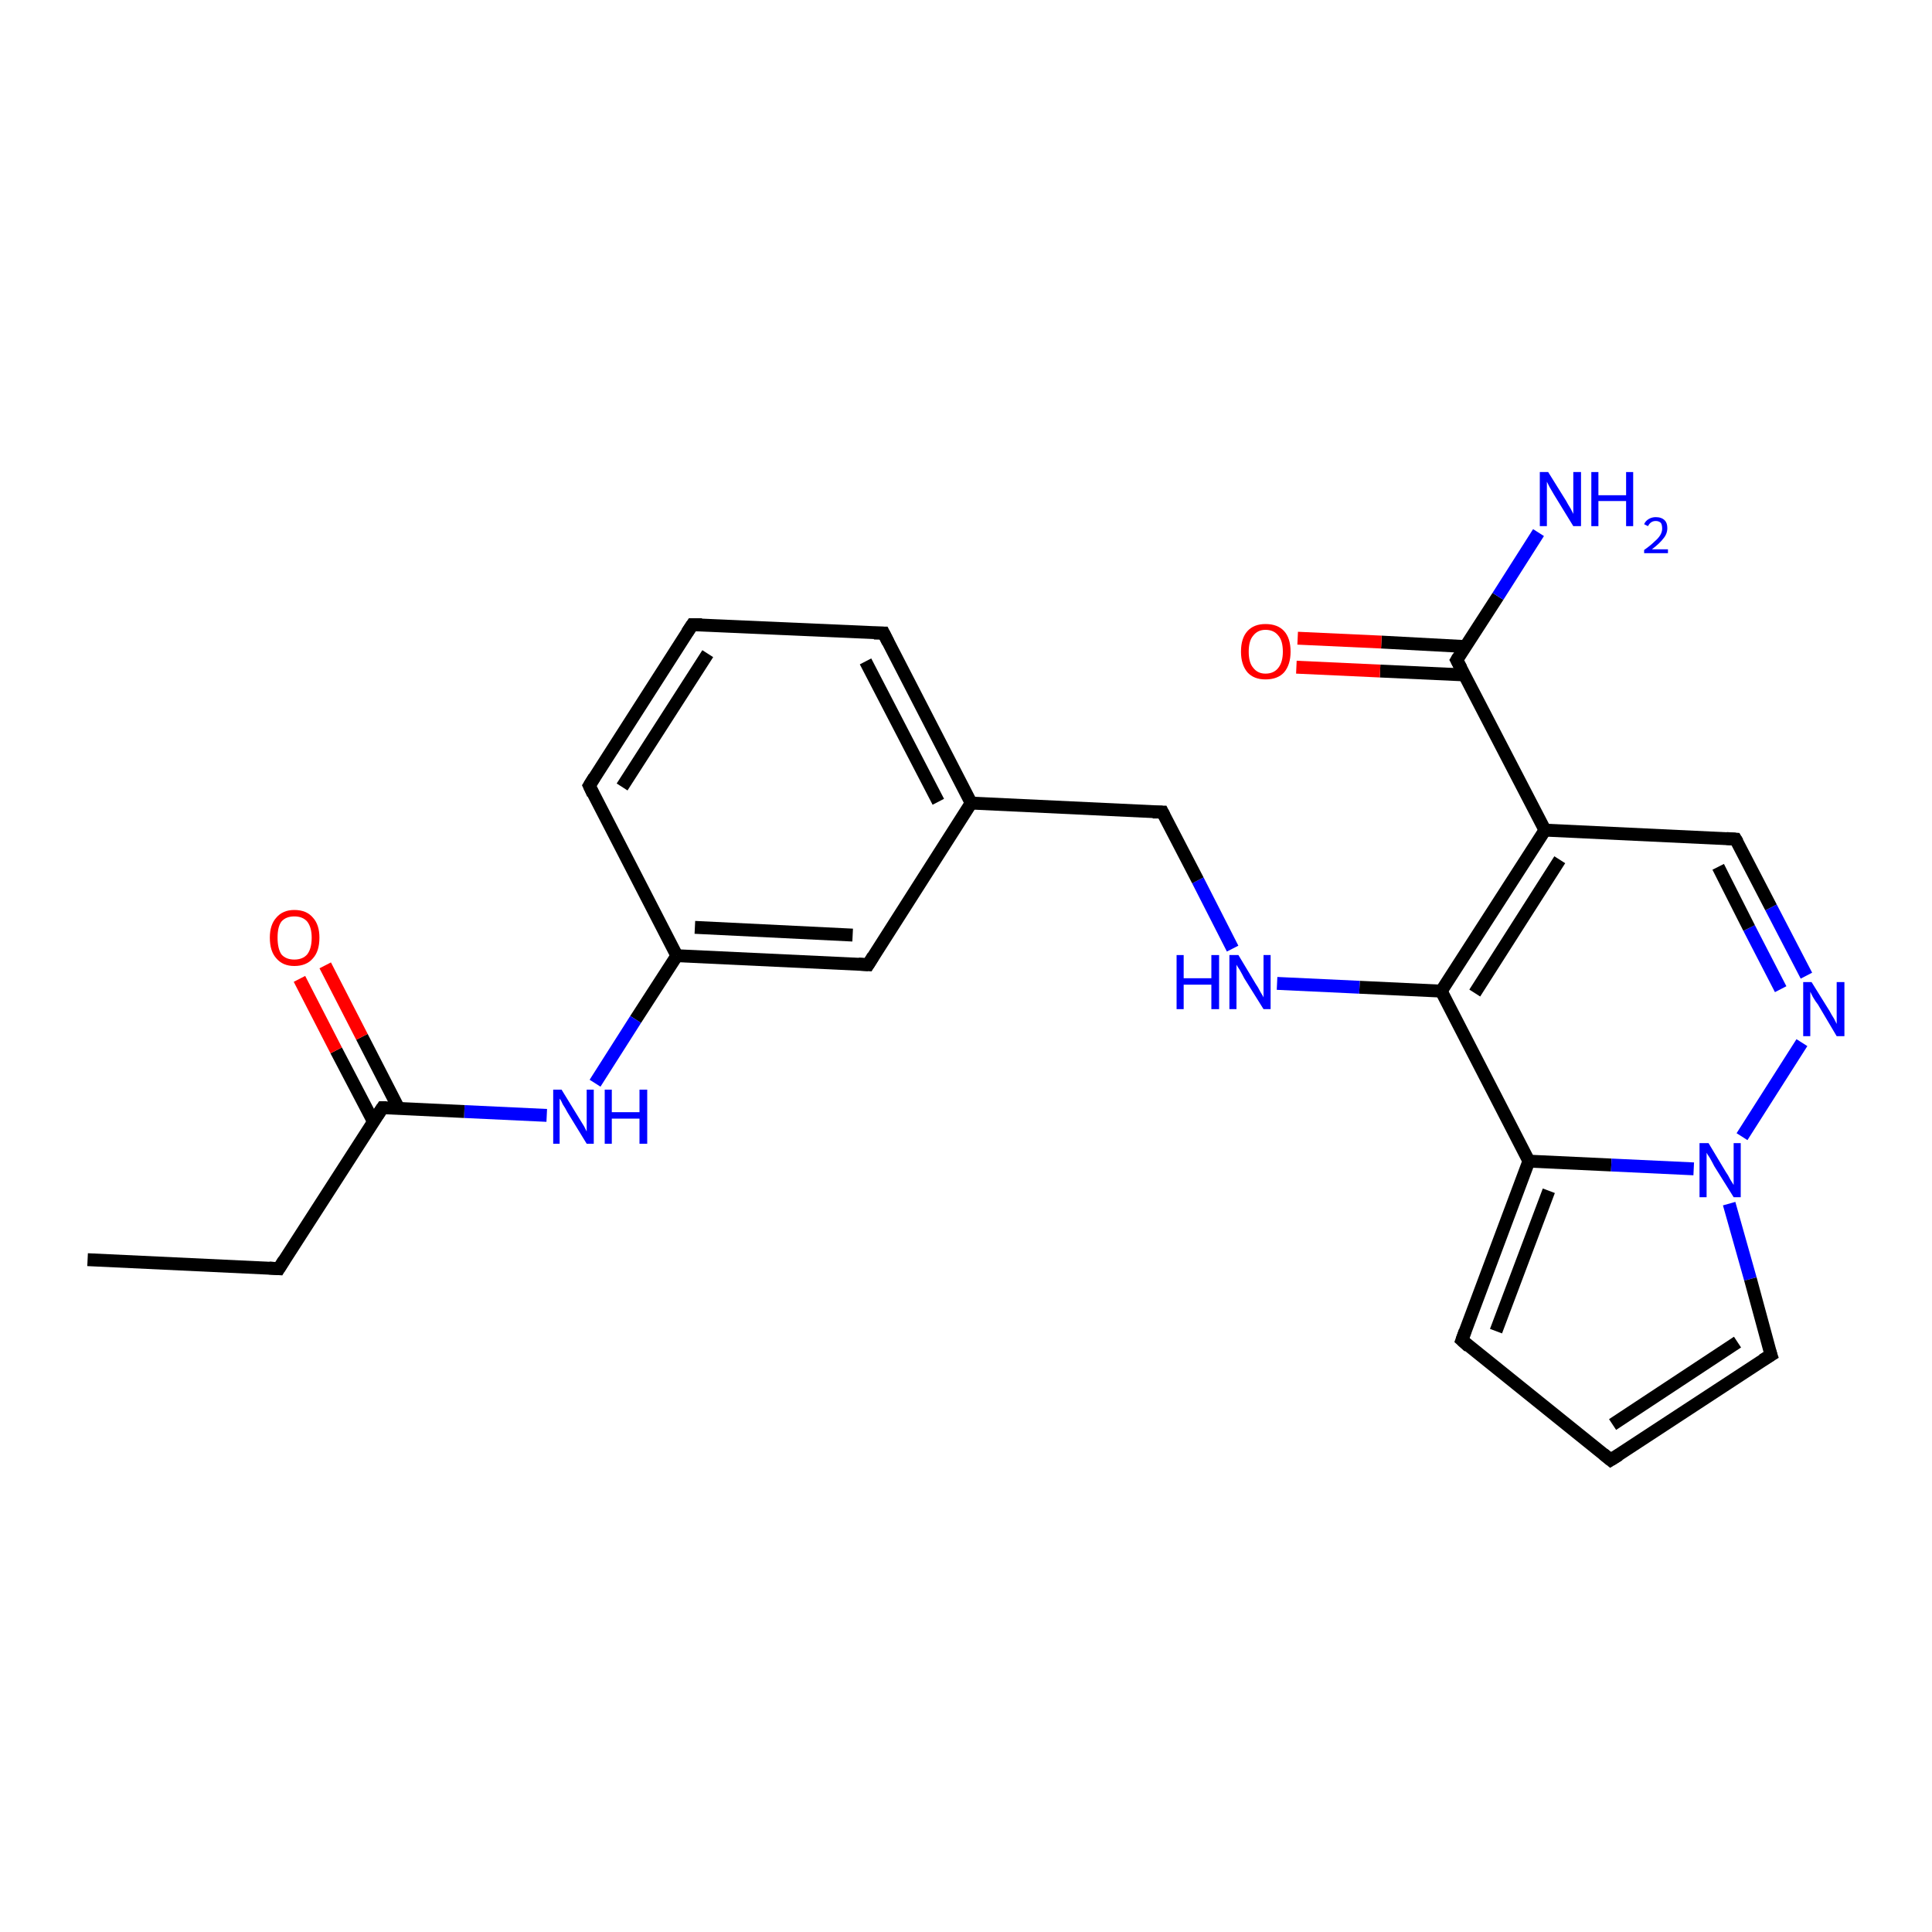 <?xml version='1.0' encoding='iso-8859-1'?>
<svg version='1.1' baseProfile='full'
              xmlns='http://www.w3.org/2000/svg'
                      xmlns:rdkit='http://www.rdkit.org/xml'
                      xmlns:xlink='http://www.w3.org/1999/xlink'
                  xml:space='preserve'
width='300px' height='300px' viewBox='0 0 300 300'>
<!-- END OF HEADER -->
<rect style='opacity:1.0;fill:#FFFFFF;stroke:none' width='300.0' height='300.0' x='0.0' y='0.0'> </rect>
<path class='bond-0 atom-0 atom-1' d='M 237.4,180.3 L 250.2,180.9' style='fill:none;fill-rule:evenodd;stroke:#000000;stroke-width:2.0px;stroke-linecap:butt;stroke-linejoin:miter;stroke-opacity:1' />
<path class='bond-0 atom-0 atom-1' d='M 250.2,180.9 L 263.0,181.5' style='fill:none;fill-rule:evenodd;stroke:#0000FF;stroke-width:2.0px;stroke-linecap:butt;stroke-linejoin:miter;stroke-opacity:1' />
<path class='bond-1 atom-1 atom-2' d='M 268.5,186.9 L 271.8,198.6' style='fill:none;fill-rule:evenodd;stroke:#0000FF;stroke-width:2.0px;stroke-linecap:butt;stroke-linejoin:miter;stroke-opacity:1' />
<path class='bond-1 atom-1 atom-2' d='M 271.8,198.6 L 275.0,210.4' style='fill:none;fill-rule:evenodd;stroke:#000000;stroke-width:2.0px;stroke-linecap:butt;stroke-linejoin:miter;stroke-opacity:1' />
<path class='bond-2 atom-2 atom-3' d='M 275.0,210.4 L 250.1,226.7' style='fill:none;fill-rule:evenodd;stroke:#000000;stroke-width:2.0px;stroke-linecap:butt;stroke-linejoin:miter;stroke-opacity:1' />
<path class='bond-2 atom-2 atom-3' d='M 269.8,208.4 L 250.4,221.2' style='fill:none;fill-rule:evenodd;stroke:#000000;stroke-width:2.0px;stroke-linecap:butt;stroke-linejoin:miter;stroke-opacity:1' />
<path class='bond-3 atom-3 atom-4' d='M 250.1,226.7 L 227.0,208.1' style='fill:none;fill-rule:evenodd;stroke:#000000;stroke-width:2.0px;stroke-linecap:butt;stroke-linejoin:miter;stroke-opacity:1' />
<path class='bond-4 atom-1 atom-5' d='M 270.5,176.5 L 279.8,161.9' style='fill:none;fill-rule:evenodd;stroke:#0000FF;stroke-width:2.0px;stroke-linecap:butt;stroke-linejoin:miter;stroke-opacity:1' />
<path class='bond-5 atom-5 atom-6' d='M 280.5,151.5 L 275.0,140.9' style='fill:none;fill-rule:evenodd;stroke:#0000FF;stroke-width:2.0px;stroke-linecap:butt;stroke-linejoin:miter;stroke-opacity:1' />
<path class='bond-5 atom-5 atom-6' d='M 275.0,140.9 L 269.5,130.3' style='fill:none;fill-rule:evenodd;stroke:#000000;stroke-width:2.0px;stroke-linecap:butt;stroke-linejoin:miter;stroke-opacity:1' />
<path class='bond-5 atom-5 atom-6' d='M 276.5,153.6 L 271.6,144.1' style='fill:none;fill-rule:evenodd;stroke:#0000FF;stroke-width:2.0px;stroke-linecap:butt;stroke-linejoin:miter;stroke-opacity:1' />
<path class='bond-5 atom-5 atom-6' d='M 271.6,144.1 L 266.8,134.6' style='fill:none;fill-rule:evenodd;stroke:#000000;stroke-width:2.0px;stroke-linecap:butt;stroke-linejoin:miter;stroke-opacity:1' />
<path class='bond-6 atom-6 atom-7' d='M 269.5,130.3 L 239.9,128.9' style='fill:none;fill-rule:evenodd;stroke:#000000;stroke-width:2.0px;stroke-linecap:butt;stroke-linejoin:miter;stroke-opacity:1' />
<path class='bond-7 atom-7 atom-8' d='M 239.9,128.9 L 223.8,153.9' style='fill:none;fill-rule:evenodd;stroke:#000000;stroke-width:2.0px;stroke-linecap:butt;stroke-linejoin:miter;stroke-opacity:1' />
<path class='bond-7 atom-7 atom-8' d='M 242.2,133.5 L 229.0,154.2' style='fill:none;fill-rule:evenodd;stroke:#000000;stroke-width:2.0px;stroke-linecap:butt;stroke-linejoin:miter;stroke-opacity:1' />
<path class='bond-8 atom-8 atom-9' d='M 223.8,153.9 L 211.1,153.3' style='fill:none;fill-rule:evenodd;stroke:#000000;stroke-width:2.0px;stroke-linecap:butt;stroke-linejoin:miter;stroke-opacity:1' />
<path class='bond-8 atom-8 atom-9' d='M 211.1,153.3 L 198.3,152.7' style='fill:none;fill-rule:evenodd;stroke:#0000FF;stroke-width:2.0px;stroke-linecap:butt;stroke-linejoin:miter;stroke-opacity:1' />
<path class='bond-9 atom-9 atom-10' d='M 191.4,147.3 L 186.0,136.7' style='fill:none;fill-rule:evenodd;stroke:#0000FF;stroke-width:2.0px;stroke-linecap:butt;stroke-linejoin:miter;stroke-opacity:1' />
<path class='bond-9 atom-9 atom-10' d='M 186.0,136.7 L 180.5,126.1' style='fill:none;fill-rule:evenodd;stroke:#000000;stroke-width:2.0px;stroke-linecap:butt;stroke-linejoin:miter;stroke-opacity:1' />
<path class='bond-10 atom-10 atom-11' d='M 180.5,126.1 L 150.8,124.7' style='fill:none;fill-rule:evenodd;stroke:#000000;stroke-width:2.0px;stroke-linecap:butt;stroke-linejoin:miter;stroke-opacity:1' />
<path class='bond-11 atom-11 atom-12' d='M 150.8,124.7 L 137.2,98.3' style='fill:none;fill-rule:evenodd;stroke:#000000;stroke-width:2.0px;stroke-linecap:butt;stroke-linejoin:miter;stroke-opacity:1' />
<path class='bond-11 atom-11 atom-12' d='M 145.7,124.5 L 134.4,102.7' style='fill:none;fill-rule:evenodd;stroke:#000000;stroke-width:2.0px;stroke-linecap:butt;stroke-linejoin:miter;stroke-opacity:1' />
<path class='bond-12 atom-12 atom-13' d='M 137.2,98.3 L 107.5,97.0' style='fill:none;fill-rule:evenodd;stroke:#000000;stroke-width:2.0px;stroke-linecap:butt;stroke-linejoin:miter;stroke-opacity:1' />
<path class='bond-13 atom-13 atom-14' d='M 107.5,97.0 L 91.5,122.0' style='fill:none;fill-rule:evenodd;stroke:#000000;stroke-width:2.0px;stroke-linecap:butt;stroke-linejoin:miter;stroke-opacity:1' />
<path class='bond-13 atom-13 atom-14' d='M 109.9,101.5 L 96.6,122.2' style='fill:none;fill-rule:evenodd;stroke:#000000;stroke-width:2.0px;stroke-linecap:butt;stroke-linejoin:miter;stroke-opacity:1' />
<path class='bond-14 atom-14 atom-15' d='M 91.5,122.0 L 105.1,148.4' style='fill:none;fill-rule:evenodd;stroke:#000000;stroke-width:2.0px;stroke-linecap:butt;stroke-linejoin:miter;stroke-opacity:1' />
<path class='bond-15 atom-15 atom-16' d='M 105.1,148.4 L 134.8,149.8' style='fill:none;fill-rule:evenodd;stroke:#000000;stroke-width:2.0px;stroke-linecap:butt;stroke-linejoin:miter;stroke-opacity:1' />
<path class='bond-15 atom-15 atom-16' d='M 107.9,144.0 L 132.4,145.2' style='fill:none;fill-rule:evenodd;stroke:#000000;stroke-width:2.0px;stroke-linecap:butt;stroke-linejoin:miter;stroke-opacity:1' />
<path class='bond-16 atom-15 atom-17' d='M 105.1,148.4 L 98.7,158.3' style='fill:none;fill-rule:evenodd;stroke:#000000;stroke-width:2.0px;stroke-linecap:butt;stroke-linejoin:miter;stroke-opacity:1' />
<path class='bond-16 atom-15 atom-17' d='M 98.7,158.3 L 92.4,168.2' style='fill:none;fill-rule:evenodd;stroke:#0000FF;stroke-width:2.0px;stroke-linecap:butt;stroke-linejoin:miter;stroke-opacity:1' />
<path class='bond-17 atom-17 atom-18' d='M 84.9,173.2 L 72.1,172.6' style='fill:none;fill-rule:evenodd;stroke:#0000FF;stroke-width:2.0px;stroke-linecap:butt;stroke-linejoin:miter;stroke-opacity:1' />
<path class='bond-17 atom-17 atom-18' d='M 72.1,172.6 L 59.4,172.0' style='fill:none;fill-rule:evenodd;stroke:#000000;stroke-width:2.0px;stroke-linecap:butt;stroke-linejoin:miter;stroke-opacity:1' />
<path class='bond-18 atom-18 atom-19' d='M 61.9,172.1 L 56.2,161.0' style='fill:none;fill-rule:evenodd;stroke:#000000;stroke-width:2.0px;stroke-linecap:butt;stroke-linejoin:miter;stroke-opacity:1' />
<path class='bond-18 atom-18 atom-19' d='M 56.2,161.0 L 50.5,149.9' style='fill:none;fill-rule:evenodd;stroke:#FF0000;stroke-width:2.0px;stroke-linecap:butt;stroke-linejoin:miter;stroke-opacity:1' />
<path class='bond-18 atom-18 atom-19' d='M 58.0,174.2 L 52.2,163.1' style='fill:none;fill-rule:evenodd;stroke:#000000;stroke-width:2.0px;stroke-linecap:butt;stroke-linejoin:miter;stroke-opacity:1' />
<path class='bond-18 atom-18 atom-19' d='M 52.2,163.1 L 46.5,152.0' style='fill:none;fill-rule:evenodd;stroke:#FF0000;stroke-width:2.0px;stroke-linecap:butt;stroke-linejoin:miter;stroke-opacity:1' />
<path class='bond-19 atom-18 atom-20' d='M 59.4,172.0 L 43.3,197.0' style='fill:none;fill-rule:evenodd;stroke:#000000;stroke-width:2.0px;stroke-linecap:butt;stroke-linejoin:miter;stroke-opacity:1' />
<path class='bond-20 atom-20 atom-21' d='M 43.3,197.0 L 13.6,195.6' style='fill:none;fill-rule:evenodd;stroke:#000000;stroke-width:2.0px;stroke-linecap:butt;stroke-linejoin:miter;stroke-opacity:1' />
<path class='bond-21 atom-7 atom-22' d='M 239.9,128.9 L 226.2,102.5' style='fill:none;fill-rule:evenodd;stroke:#000000;stroke-width:2.0px;stroke-linecap:butt;stroke-linejoin:miter;stroke-opacity:1' />
<path class='bond-22 atom-22 atom-23' d='M 226.2,102.5 L 232.6,92.6' style='fill:none;fill-rule:evenodd;stroke:#000000;stroke-width:2.0px;stroke-linecap:butt;stroke-linejoin:miter;stroke-opacity:1' />
<path class='bond-22 atom-22 atom-23' d='M 232.6,92.6 L 238.9,82.7' style='fill:none;fill-rule:evenodd;stroke:#0000FF;stroke-width:2.0px;stroke-linecap:butt;stroke-linejoin:miter;stroke-opacity:1' />
<path class='bond-23 atom-22 atom-24' d='M 227.6,100.4 L 214.5,99.7' style='fill:none;fill-rule:evenodd;stroke:#000000;stroke-width:2.0px;stroke-linecap:butt;stroke-linejoin:miter;stroke-opacity:1' />
<path class='bond-23 atom-22 atom-24' d='M 214.5,99.7 L 201.5,99.1' style='fill:none;fill-rule:evenodd;stroke:#FF0000;stroke-width:2.0px;stroke-linecap:butt;stroke-linejoin:miter;stroke-opacity:1' />
<path class='bond-23 atom-22 atom-24' d='M 227.4,104.8 L 214.3,104.2' style='fill:none;fill-rule:evenodd;stroke:#000000;stroke-width:2.0px;stroke-linecap:butt;stroke-linejoin:miter;stroke-opacity:1' />
<path class='bond-23 atom-22 atom-24' d='M 214.3,104.2 L 201.3,103.6' style='fill:none;fill-rule:evenodd;stroke:#FF0000;stroke-width:2.0px;stroke-linecap:butt;stroke-linejoin:miter;stroke-opacity:1' />
<path class='bond-24 atom-4 atom-0' d='M 227.0,208.1 L 237.4,180.3' style='fill:none;fill-rule:evenodd;stroke:#000000;stroke-width:2.0px;stroke-linecap:butt;stroke-linejoin:miter;stroke-opacity:1' />
<path class='bond-24 atom-4 atom-0' d='M 232.3,206.7 L 240.5,184.9' style='fill:none;fill-rule:evenodd;stroke:#000000;stroke-width:2.0px;stroke-linecap:butt;stroke-linejoin:miter;stroke-opacity:1' />
<path class='bond-25 atom-8 atom-0' d='M 223.8,153.9 L 237.4,180.3' style='fill:none;fill-rule:evenodd;stroke:#000000;stroke-width:2.0px;stroke-linecap:butt;stroke-linejoin:miter;stroke-opacity:1' />
<path class='bond-26 atom-16 atom-11' d='M 134.8,149.8 L 150.8,124.7' style='fill:none;fill-rule:evenodd;stroke:#000000;stroke-width:2.0px;stroke-linecap:butt;stroke-linejoin:miter;stroke-opacity:1' />
<path d='M 274.8,209.8 L 275.0,210.4 L 273.7,211.2' style='fill:none;stroke:#000000;stroke-width:2.0px;stroke-linecap:butt;stroke-linejoin:miter;stroke-opacity:1;' />
<path d='M 251.4,225.9 L 250.1,226.7 L 249.0,225.8' style='fill:none;stroke:#000000;stroke-width:2.0px;stroke-linecap:butt;stroke-linejoin:miter;stroke-opacity:1;' />
<path d='M 228.1,209.1 L 227.0,208.1 L 227.5,206.7' style='fill:none;stroke:#000000;stroke-width:2.0px;stroke-linecap:butt;stroke-linejoin:miter;stroke-opacity:1;' />
<path d='M 269.8,130.8 L 269.5,130.3 L 268.1,130.2' style='fill:none;stroke:#000000;stroke-width:2.0px;stroke-linecap:butt;stroke-linejoin:miter;stroke-opacity:1;' />
<path d='M 180.8,126.7 L 180.5,126.1 L 179.0,126.1' style='fill:none;stroke:#000000;stroke-width:2.0px;stroke-linecap:butt;stroke-linejoin:miter;stroke-opacity:1;' />
<path d='M 137.9,99.7 L 137.2,98.3 L 135.7,98.3' style='fill:none;stroke:#000000;stroke-width:2.0px;stroke-linecap:butt;stroke-linejoin:miter;stroke-opacity:1;' />
<path d='M 109.0,97.0 L 107.5,97.0 L 106.7,98.2' style='fill:none;stroke:#000000;stroke-width:2.0px;stroke-linecap:butt;stroke-linejoin:miter;stroke-opacity:1;' />
<path d='M 92.3,120.7 L 91.5,122.0 L 92.1,123.3' style='fill:none;stroke:#000000;stroke-width:2.0px;stroke-linecap:butt;stroke-linejoin:miter;stroke-opacity:1;' />
<path d='M 133.3,149.7 L 134.8,149.8 L 135.6,148.5' style='fill:none;stroke:#000000;stroke-width:2.0px;stroke-linecap:butt;stroke-linejoin:miter;stroke-opacity:1;' />
<path d='M 60.0,172.0 L 59.4,172.0 L 58.6,173.2' style='fill:none;stroke:#000000;stroke-width:2.0px;stroke-linecap:butt;stroke-linejoin:miter;stroke-opacity:1;' />
<path d='M 44.1,195.7 L 43.3,197.0 L 41.8,196.9' style='fill:none;stroke:#000000;stroke-width:2.0px;stroke-linecap:butt;stroke-linejoin:miter;stroke-opacity:1;' />
<path d='M 226.9,103.8 L 226.2,102.5 L 226.5,102.0' style='fill:none;stroke:#000000;stroke-width:2.0px;stroke-linecap:butt;stroke-linejoin:miter;stroke-opacity:1;' />
<path class='atom-1' d='M 265.3 177.5
L 268.0 182.0
Q 268.3 182.4, 268.7 183.2
Q 269.2 184.0, 269.2 184.0
L 269.2 177.5
L 270.3 177.5
L 270.3 185.9
L 269.2 185.9
L 266.2 181.1
Q 265.9 180.5, 265.5 179.8
Q 265.1 179.2, 265.0 179.0
L 265.0 185.9
L 263.9 185.9
L 263.9 177.5
L 265.3 177.5
' fill='#0000FF'/>
<path class='atom-5' d='M 281.3 152.5
L 284.1 157.0
Q 284.3 157.4, 284.8 158.2
Q 285.2 159.0, 285.2 159.0
L 285.2 152.5
L 286.4 152.5
L 286.4 160.9
L 285.2 160.9
L 282.3 156.0
Q 281.9 155.5, 281.5 154.8
Q 281.2 154.2, 281.1 154.0
L 281.1 160.9
L 280.0 160.9
L 280.0 152.5
L 281.3 152.5
' fill='#0000FF'/>
<path class='atom-9' d='M 182.7 148.3
L 183.8 148.3
L 183.8 151.9
L 188.1 151.9
L 188.1 148.3
L 189.3 148.3
L 189.3 156.7
L 188.1 156.7
L 188.1 152.9
L 183.8 152.9
L 183.8 156.7
L 182.7 156.7
L 182.7 148.3
' fill='#0000FF'/>
<path class='atom-9' d='M 192.3 148.3
L 195.0 152.8
Q 195.3 153.2, 195.7 154.0
Q 196.2 154.8, 196.2 154.9
L 196.2 148.3
L 197.3 148.3
L 197.3 156.7
L 196.2 156.7
L 193.2 151.9
Q 192.9 151.3, 192.5 150.6
Q 192.1 150.0, 192.0 149.8
L 192.0 156.7
L 190.9 156.7
L 190.9 148.3
L 192.3 148.3
' fill='#0000FF'/>
<path class='atom-17' d='M 87.2 169.2
L 89.9 173.6
Q 90.2 174.1, 90.7 174.9
Q 91.1 175.7, 91.1 175.7
L 91.1 169.2
L 92.2 169.2
L 92.2 177.6
L 91.1 177.6
L 88.1 172.7
Q 87.8 172.1, 87.4 171.5
Q 87.1 170.8, 86.9 170.6
L 86.9 177.6
L 85.9 177.6
L 85.9 169.2
L 87.2 169.2
' fill='#0000FF'/>
<path class='atom-17' d='M 93.9 169.2
L 95.0 169.2
L 95.0 172.7
L 99.3 172.7
L 99.3 169.2
L 100.5 169.2
L 100.5 177.6
L 99.3 177.6
L 99.3 173.7
L 95.0 173.7
L 95.0 177.6
L 93.9 177.6
L 93.9 169.2
' fill='#0000FF'/>
<path class='atom-19' d='M 41.9 145.6
Q 41.9 143.6, 42.9 142.5
Q 43.9 141.3, 45.7 141.3
Q 47.6 141.3, 48.6 142.5
Q 49.6 143.6, 49.6 145.6
Q 49.6 147.7, 48.6 148.8
Q 47.6 150.0, 45.7 150.0
Q 43.9 150.0, 42.9 148.8
Q 41.9 147.7, 41.9 145.6
M 45.7 149.0
Q 47.0 149.0, 47.7 148.2
Q 48.4 147.3, 48.4 145.6
Q 48.4 144.0, 47.7 143.1
Q 47.0 142.3, 45.7 142.3
Q 44.4 142.3, 43.7 143.1
Q 43.1 143.9, 43.1 145.6
Q 43.1 147.3, 43.7 148.2
Q 44.4 149.0, 45.7 149.0
' fill='#FF0000'/>
<path class='atom-23' d='M 240.4 73.3
L 243.2 77.8
Q 243.4 78.2, 243.9 79.0
Q 244.3 79.8, 244.3 79.8
L 244.3 73.3
L 245.5 73.3
L 245.5 81.7
L 244.3 81.7
L 241.3 76.8
Q 241.0 76.3, 240.6 75.6
Q 240.3 75.0, 240.2 74.8
L 240.2 81.7
L 239.1 81.7
L 239.1 73.3
L 240.4 73.3
' fill='#0000FF'/>
<path class='atom-23' d='M 247.1 73.3
L 248.2 73.3
L 248.2 76.9
L 252.5 76.9
L 252.5 73.3
L 253.6 73.3
L 253.6 81.7
L 252.5 81.7
L 252.5 77.8
L 248.2 77.8
L 248.2 81.7
L 247.1 81.7
L 247.1 73.3
' fill='#0000FF'/>
<path class='atom-23' d='M 255.3 81.4
Q 255.5 80.9, 256.0 80.6
Q 256.5 80.3, 257.1 80.3
Q 258.0 80.3, 258.5 80.8
Q 258.9 81.2, 258.9 82.0
Q 258.9 82.9, 258.3 83.6
Q 257.7 84.4, 256.5 85.3
L 259.0 85.3
L 259.0 85.9
L 255.3 85.9
L 255.3 85.4
Q 256.3 84.7, 256.9 84.1
Q 257.5 83.6, 257.8 83.1
Q 258.1 82.6, 258.1 82.1
Q 258.1 81.5, 257.9 81.2
Q 257.6 80.9, 257.1 80.9
Q 256.7 80.9, 256.4 81.1
Q 256.1 81.3, 255.9 81.7
L 255.3 81.4
' fill='#0000FF'/>
<path class='atom-24' d='M 192.7 101.2
Q 192.7 99.1, 193.7 98.0
Q 194.7 96.9, 196.5 96.9
Q 198.4 96.9, 199.4 98.0
Q 200.4 99.1, 200.4 101.2
Q 200.4 103.2, 199.4 104.4
Q 198.4 105.5, 196.5 105.5
Q 194.7 105.5, 193.7 104.4
Q 192.7 103.2, 192.7 101.2
M 196.5 104.6
Q 197.8 104.6, 198.5 103.7
Q 199.2 102.8, 199.2 101.2
Q 199.2 99.5, 198.5 98.7
Q 197.8 97.8, 196.5 97.8
Q 195.3 97.8, 194.6 98.7
Q 193.9 99.5, 193.9 101.2
Q 193.9 102.9, 194.6 103.7
Q 195.3 104.6, 196.5 104.6
' fill='#FF0000'/>
</svg>
